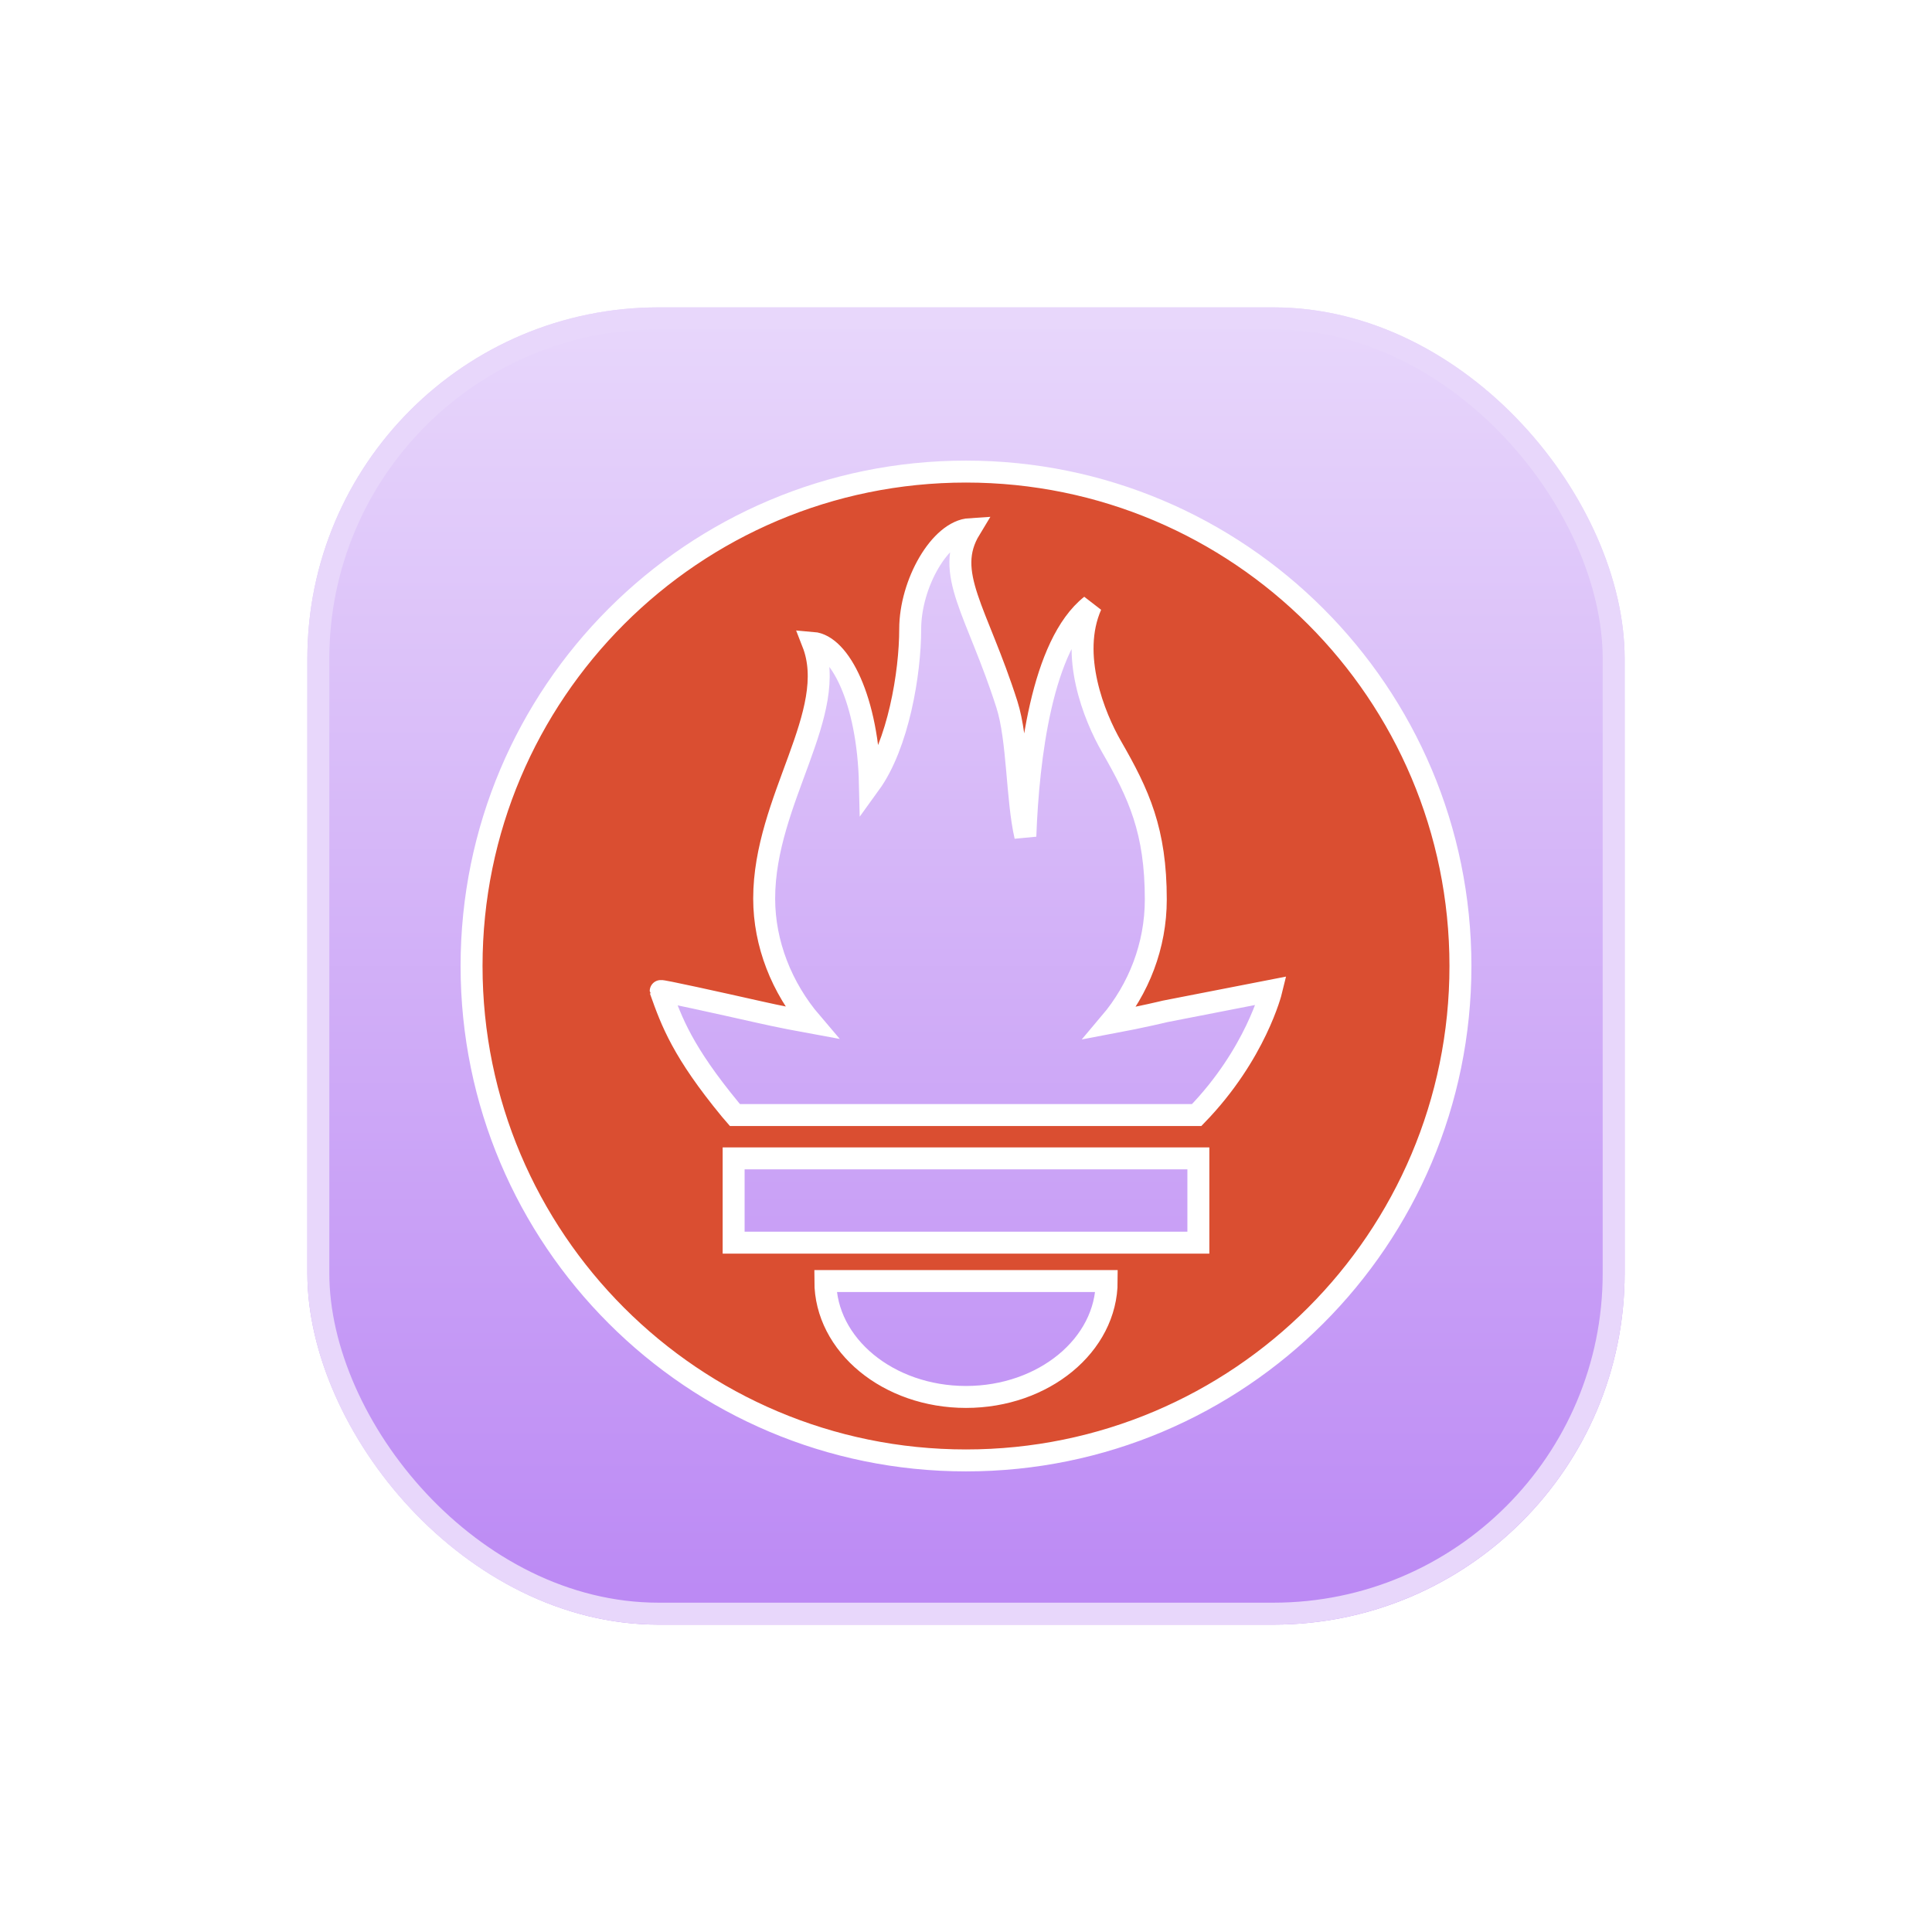 <svg width="88" height="88" viewBox="0 0 88 88" fill="none" xmlns="http://www.w3.org/2000/svg">
<g filter="url(#filter0_dd_122_7150)">
<rect x="14" y="14" width="60" height="60" rx="16" fill="url(#paint0_linear_122_7150)"/>
<rect x="14.5" y="14.5" width="59" height="59" rx="15.5" stroke="#E8D7FB"/>
<path d="M44 21.48C31.563 21.48 21.479 31.562 21.479 44C21.479 56.437 31.563 66.52 44 66.52C56.438 66.52 66.521 56.437 66.521 44C66.521 31.562 56.437 21.48 44 21.48ZM44 63.629C40.462 63.629 37.593 61.265 37.593 58.35H50.408C50.408 61.264 47.539 63.629 44 63.629ZM54.584 56.602H33.416V52.763H54.584L54.584 56.602ZM54.508 50.788H33.476C33.406 50.707 33.334 50.627 33.267 50.545C31.1 47.914 30.59 46.541 30.094 45.141C30.086 45.095 32.722 45.68 34.591 46.1C34.591 46.1 35.553 46.323 36.959 46.579C35.608 44.997 34.807 42.985 34.807 40.928C34.807 36.414 38.269 32.469 37.02 29.281C38.236 29.38 39.536 31.846 39.624 35.703C40.917 33.917 41.458 30.656 41.458 28.656C41.458 26.585 42.822 24.18 44.187 24.098C42.97 26.103 44.502 27.822 45.863 32.086C46.374 33.687 46.309 36.383 46.703 38.092C46.834 34.542 47.444 29.362 49.697 27.573C48.703 29.826 49.844 32.644 50.624 33.999C51.882 36.184 52.645 37.84 52.645 40.973C52.645 43.073 51.87 45.05 50.562 46.595C52.049 46.316 53.076 46.065 53.076 46.065L57.906 45.123C57.906 45.123 57.204 48.008 54.508 50.788Z" fill="#DA4E31" stroke="white"/>
</g>
<defs>
<filter id="filter0_dd_122_7150" x="0" y="0" width="88" height="88" filterUnits="userSpaceOnUse" color-interpolation-filters="sRGB">
<feFlood flood-opacity="0" result="BackgroundImageFix"/>
<feColorMatrix in="SourceAlpha" type="matrix" values="0 0 0 0 0 0 0 0 0 0 0 0 0 0 0 0 0 0 127 0" result="hardAlpha"/>
<feOffset dx="4" dy="-4"/>
<feGaussianBlur stdDeviation="5"/>
<feComposite in2="hardAlpha" operator="out"/>
<feColorMatrix type="matrix" values="0 0 0 0 0.91 0 0 0 0 0.843 0 0 0 0 0.984 0 0 0 0.8 0"/>
<feBlend mode="normal" in2="BackgroundImageFix" result="effect1_dropShadow_122_7150"/>
<feColorMatrix in="SourceAlpha" type="matrix" values="0 0 0 0 0 0 0 0 0 0 0 0 0 0 0 0 0 0 127 0" result="hardAlpha"/>
<feOffset dx="-4" dy="4"/>
<feGaussianBlur stdDeviation="5"/>
<feComposite in2="hardAlpha" operator="out"/>
<feColorMatrix type="matrix" values="0 0 0 0 0.91 0 0 0 0 0.843 0 0 0 0 0.984 0 0 0 0.8 0"/>
<feBlend mode="normal" in2="effect1_dropShadow_122_7150" result="effect2_dropShadow_122_7150"/>
<feBlend mode="normal" in="SourceGraphic" in2="effect2_dropShadow_122_7150" result="shape"/>
</filter>
<linearGradient id="paint0_linear_122_7150" x1="44" y1="14" x2="44" y2="74" gradientUnits="userSpaceOnUse">
<stop stop-color="#E8D7FB"/>
<stop offset="1" stop-color="#BB88F4"/>
</linearGradient>
</defs>
</svg>
